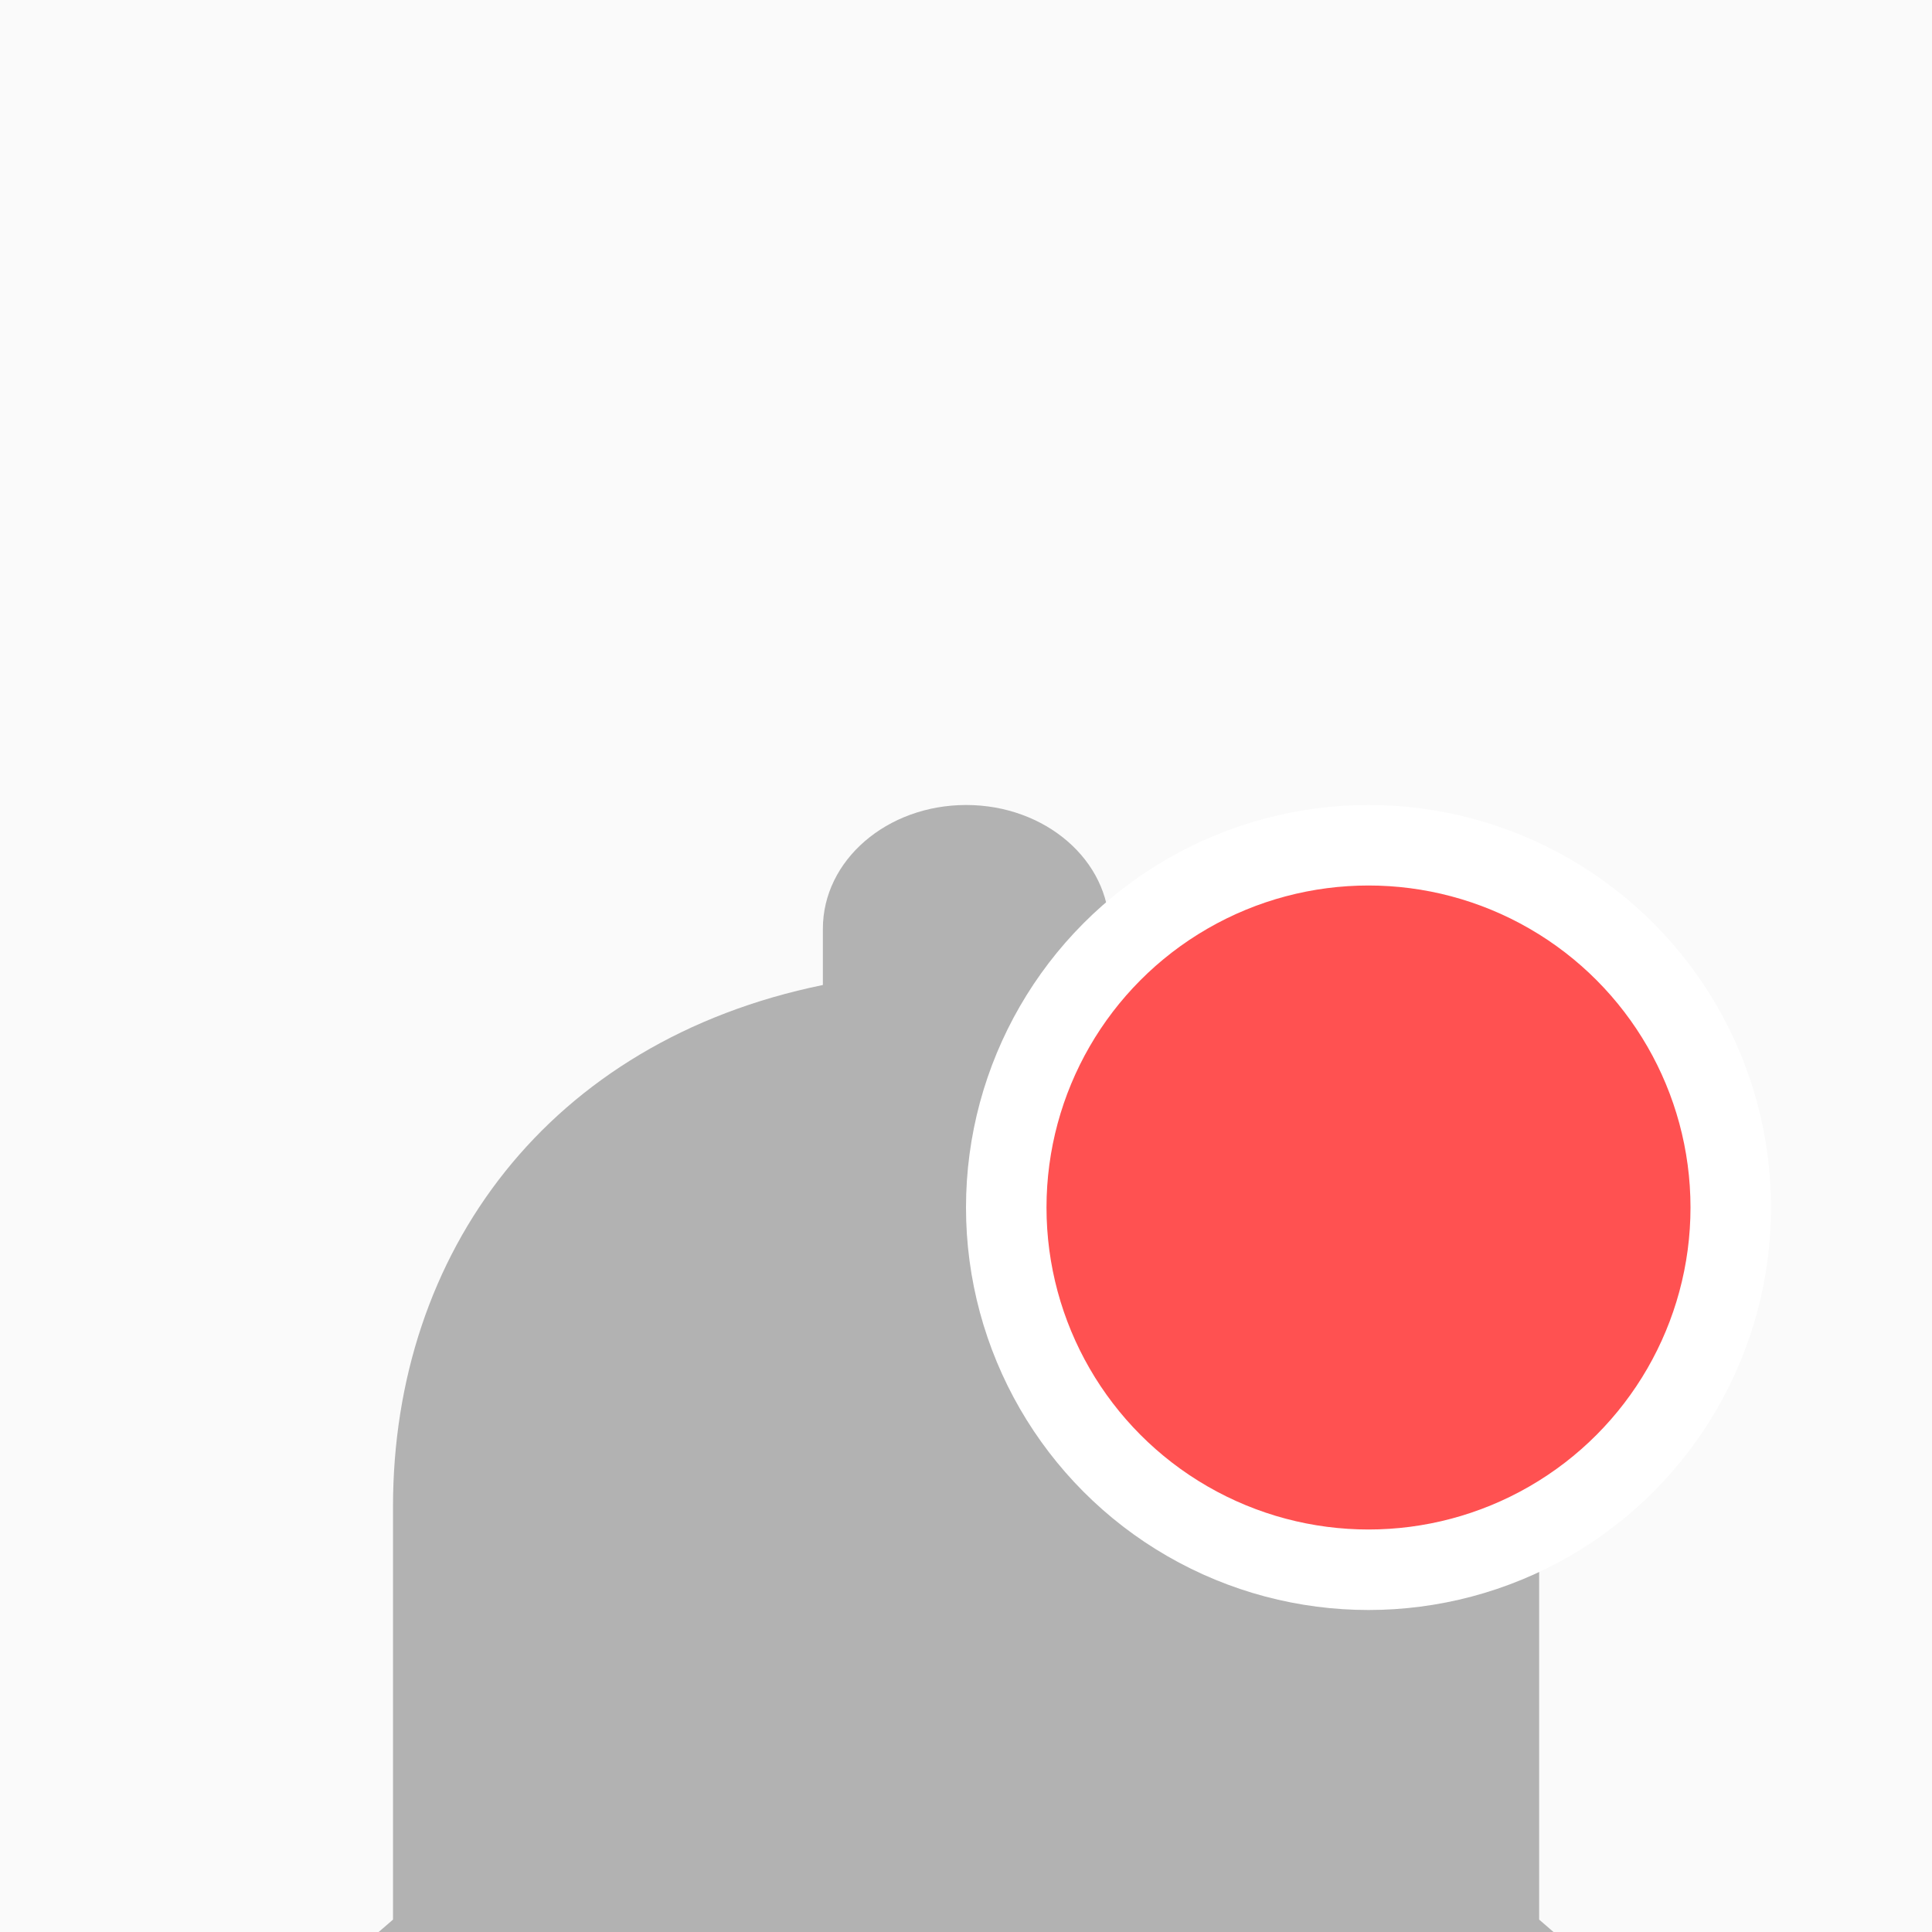 <svg width="24" height="24" viewBox="0 0 24 24" fill="none" xmlns="http://www.w3.org/2000/svg">
<rect width="1440" height="900" transform="translate(-1075.5 -39)" fill="#FAFAFA"/>
<g filter="url(#filter0_dd_1_970)">
<path d="M12.002 22C13.307 22 14.374 21.077 14.374 19.949H9.628C9.628 20.493 9.878 21.015 10.323 21.399C10.768 21.784 11.372 22 12.002 22ZM19.12 15.846V10.718C19.12 7.569 17.175 4.933 13.781 4.236V3.538C13.781 2.687 12.986 2 12.002 2C11.017 2 10.222 2.687 10.222 3.538V4.236C6.816 4.933 4.882 7.559 4.882 10.718V15.846L3.352 17.169C2.604 17.815 3.126 18.923 4.182 18.923H19.809C20.865 18.923 21.399 17.815 20.651 17.169L19.12 15.846Z" fill="#B2B2B2"/>
<circle cx="17" cy="7" r="4.5" fill="#FF5151" stroke="white"/>
</g>
<defs>
<filter id="filter0_dd_1_970" x="-844.5" y="-33" width="1206" height="99" filterUnits="userSpaceOnUse" color-interpolation-filters="sRGB">
<feFlood flood-opacity="0" result="BackgroundImageFix"/>
<feColorMatrix in="SourceAlpha" type="matrix" values="0 0 0 0 0 0 0 0 0 0 0 0 0 0 0 0 0 0 127 0" result="hardAlpha"/>
<feOffset dy="4"/>
<feGaussianBlur stdDeviation="2"/>
<feComposite in2="hardAlpha" operator="out"/>
<feColorMatrix type="matrix" values="0 0 0 0 0 0 0 0 0 0 0 0 0 0 0 0 0 0 0.25 0"/>
<feBlend mode="normal" in2="BackgroundImageFix" result="effect1_dropShadow_1_970"/>
<feColorMatrix in="SourceAlpha" type="matrix" values="0 0 0 0 0 0 0 0 0 0 0 0 0 0 0 0 0 0 127 0" result="hardAlpha"/>
<feOffset dy="4"/>
<feGaussianBlur stdDeviation="2"/>
<feComposite in2="hardAlpha" operator="out"/>
<feColorMatrix type="matrix" values="0 0 0 0 0 0 0 0 0 0 0 0 0 0 0 0 0 0 0.25 0"/>
<feBlend mode="normal" in2="effect1_dropShadow_1_970" result="effect2_dropShadow_1_970"/>
<feBlend mode="normal" in="SourceGraphic" in2="effect2_dropShadow_1_970" result="shape"/>
</filter>
</defs>
</svg>
